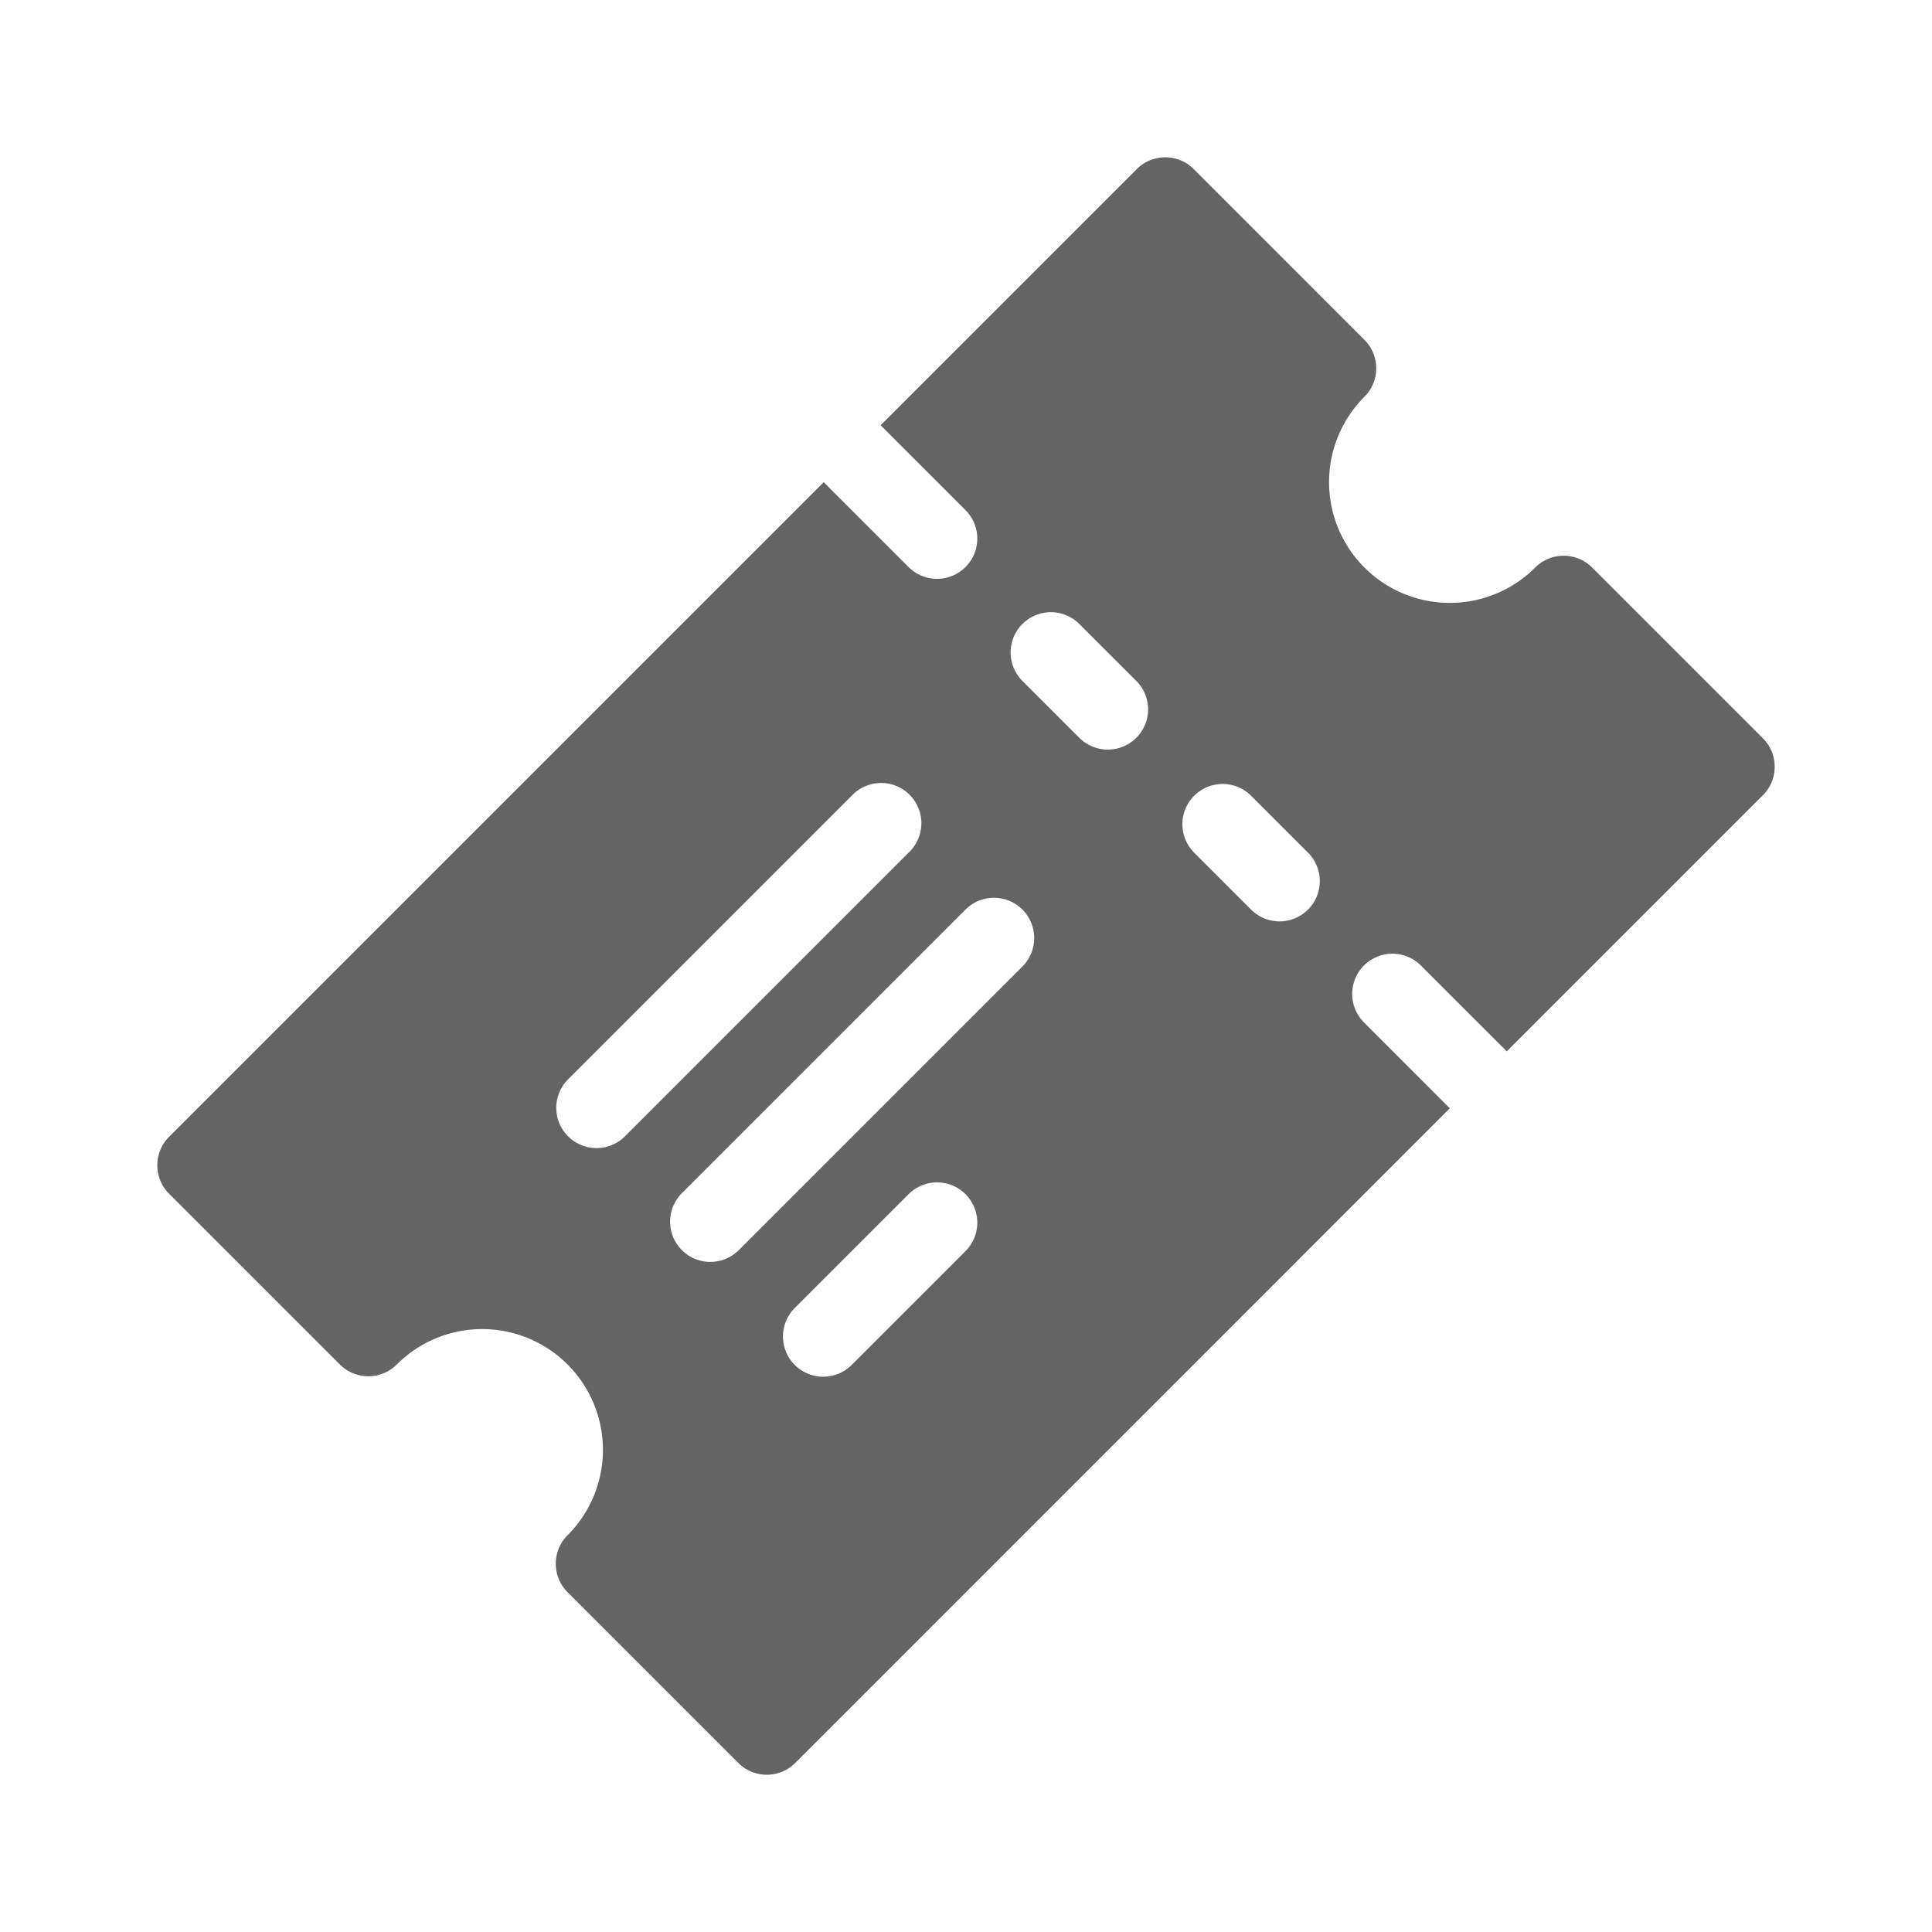 <svg xmlns="http://www.w3.org/2000/svg" viewBox="0 0 48 48">
  <title>ticket, theater, circus, carnival</title>
  <path d="M33.899,9.858a.999.999,0,0,0,0-1.414L29.657,4.201a1,1,0,0,0-1.414,0l-6.364,6.364L24,12.686a1,1,0,0,1-1.414,1.414l-2.121-2.121L4.201,28.243a1,1,0,0,0,0,1.414l4.243,4.243a.999.999,0,0,0,1.414,0,3,3,0,0,1,4.243,4.243.999.999,0,0,0,0,1.414l4.243,4.243a1,1,0,0,0,1.414,0L36.021,27.535l-2.121-2.121A1,1,0,1,1,35.314,24l2.121,2.121,6.364-6.364a1,1,0,0,0,0-1.414l-4.243-4.243a.999.999,0,0,0-1.414,0,3,3,0,0,1-4.243-4.243ZM24,31.071l-2.828,2.828a1,1,0,1,1-1.414-1.414l2.828-2.828A1,1,0,0,1,24,31.071ZM25.414,24l-7.071,7.071a1,1,0,0,1-1.414-1.414L24,22.586A1,1,0,0,1,25.414,24Zm-2.828-2.828-7.071,7.071a1,1,0,0,1-1.414-1.414l7.071-7.071a1,1,0,1,1,1.414,1.414Zm9.899,0a1,1,0,1,1-1.414,1.414l-1.414-1.414a1,1,0,0,1,1.414-1.414ZM28.243,16.929a1,1,0,0,1-1.414,1.414L25.414,16.929a1,1,0,1,1,1.414-1.414Z" fill="#646464"/>
</svg>
